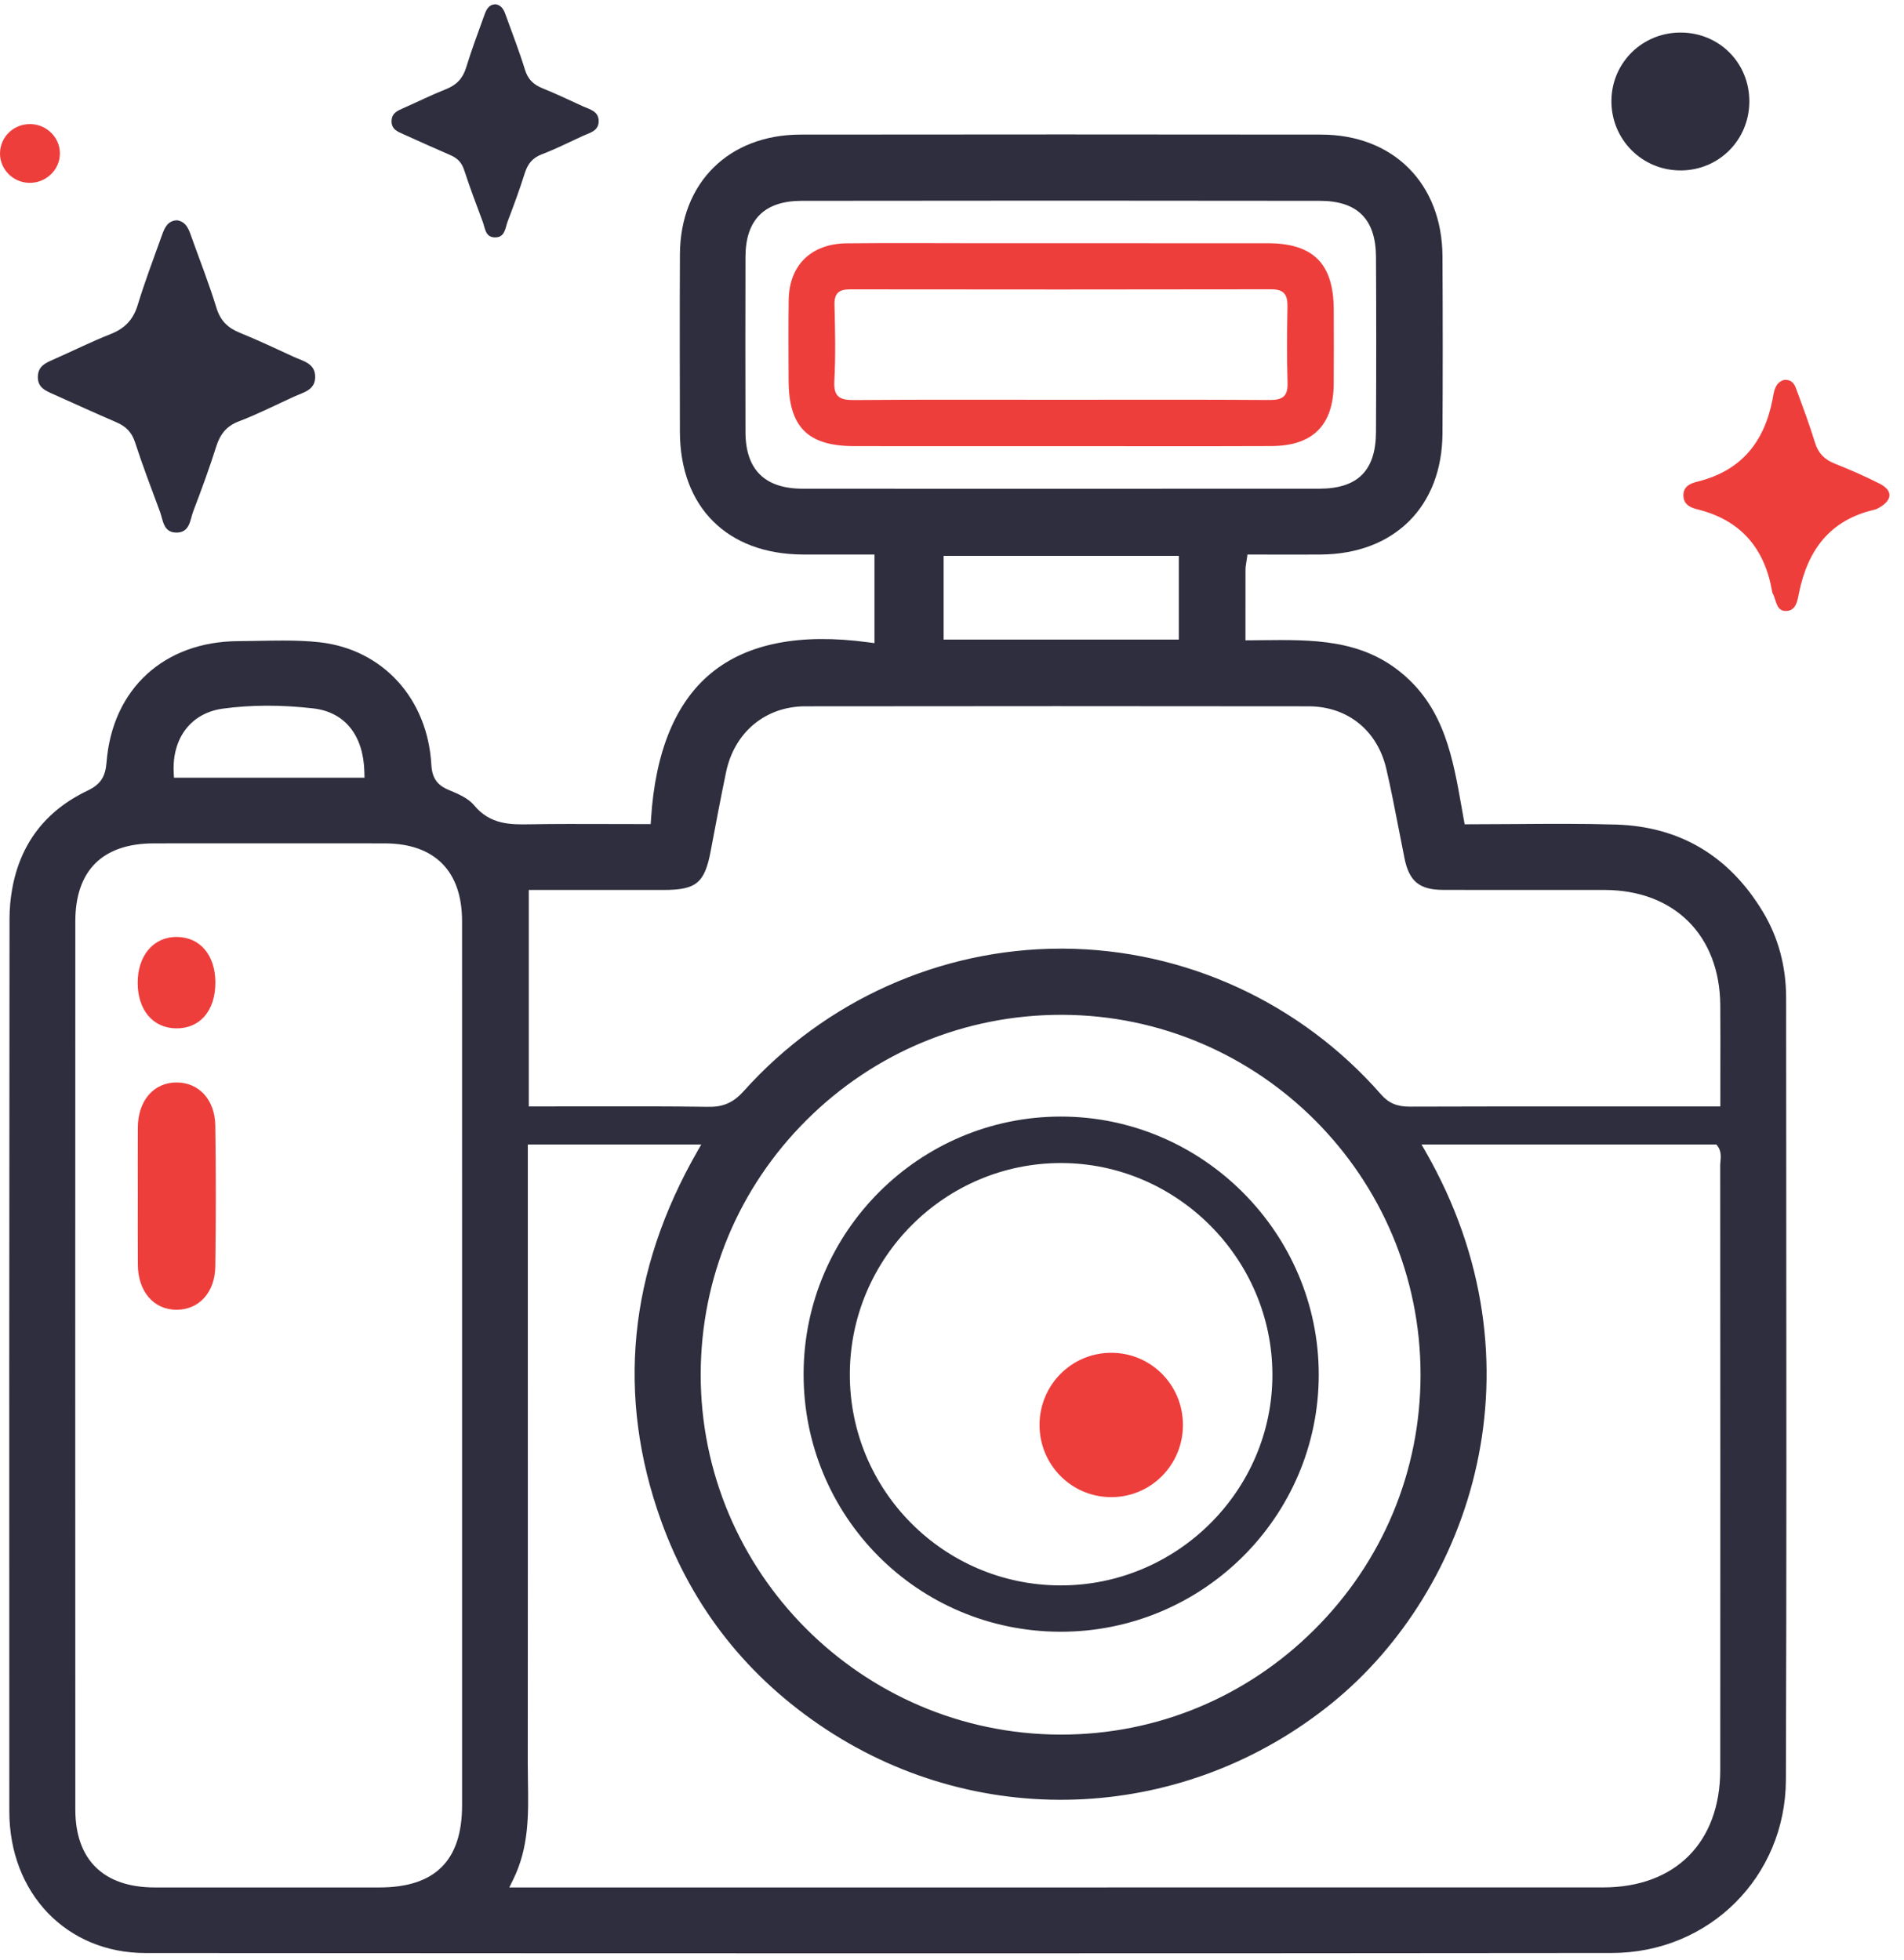 <svg width="68" height="70" viewBox="0 0 68 70" fill="none" xmlns="http://www.w3.org/2000/svg">
<path d="M6.322 7.869C6.649 7.921 6.738 8.182 6.83 8.441C7.133 9.292 7.466 10.134 7.731 10.998C7.872 11.46 8.139 11.714 8.567 11.888C9.215 12.151 9.849 12.451 10.485 12.744C10.824 12.9 11.269 12.978 11.257 13.479C11.247 13.938 10.837 14.016 10.513 14.163C9.855 14.462 9.209 14.792 8.535 15.049C8.083 15.221 7.86 15.513 7.721 15.955C7.476 16.73 7.196 17.495 6.905 18.254C6.784 18.569 6.786 19.037 6.284 19.024C5.831 19.012 5.827 18.588 5.715 18.284C5.409 17.458 5.094 16.634 4.822 15.797C4.705 15.436 4.493 15.229 4.162 15.086C3.415 14.764 2.675 14.427 1.933 14.094C1.644 13.964 1.336 13.856 1.352 13.442C1.367 13.072 1.633 12.964 1.909 12.842C2.591 12.541 3.259 12.206 3.952 11.933C4.456 11.734 4.758 11.421 4.917 10.898C5.174 10.056 5.486 9.231 5.784 8.401C5.876 8.145 5.982 7.883 6.322 7.869Z" fill="#2E2E3E"/>
<path d="M17.697 0.152C17.941 0.191 18.007 0.386 18.076 0.579C18.303 1.215 18.551 1.843 18.748 2.488C18.853 2.833 19.052 3.023 19.372 3.152C19.856 3.348 20.329 3.573 20.804 3.791C21.057 3.908 21.389 3.965 21.381 4.34C21.373 4.683 21.067 4.741 20.826 4.851C20.335 5.075 19.852 5.321 19.349 5.513C19.012 5.642 18.845 5.859 18.741 6.189C18.558 6.768 18.349 7.339 18.132 7.905C18.042 8.14 18.043 8.49 17.668 8.48C17.33 8.471 17.327 8.154 17.243 7.928C17.014 7.311 16.779 6.696 16.576 6.071C16.489 5.801 16.331 5.647 16.083 5.54C15.526 5.3 14.973 5.049 14.419 4.8C14.203 4.703 13.973 4.622 13.985 4.313C13.996 4.037 14.195 3.956 14.401 3.865C14.91 3.641 15.409 3.39 15.927 3.186C16.303 3.038 16.528 2.804 16.648 2.413C16.84 1.784 17.073 1.168 17.295 0.549C17.364 0.357 17.443 0.162 17.697 0.152Z" fill="#2E2E3E"/>
<path d="M63.729 13.569C64.061 13.555 64.118 13.805 64.193 14.009C64.413 14.603 64.633 15.197 64.818 15.803C64.934 16.184 65.156 16.413 65.522 16.559C66.068 16.777 66.609 17.011 67.132 17.278C67.604 17.519 67.59 17.857 67.129 18.125C67.071 18.159 67.009 18.193 66.944 18.208C65.347 18.574 64.555 19.66 64.247 21.195C64.196 21.451 64.15 21.794 63.823 21.822C63.423 21.857 63.449 21.441 63.313 21.203C63.302 21.184 63.296 21.161 63.292 21.138C63.028 19.596 62.183 18.587 60.636 18.198C60.409 18.141 60.143 18.051 60.123 17.729C60.101 17.363 60.387 17.263 60.64 17.2C62.188 16.811 63.011 15.792 63.306 14.261C63.353 14.004 63.386 13.654 63.729 13.569Z" fill="#EE3E3C"/>
<path d="M62.476 3.627C62.473 4.997 61.392 6.083 60.029 6.088C58.641 6.093 57.533 4.973 57.551 3.583C57.569 2.224 58.67 1.152 60.039 1.163C61.411 1.172 62.48 2.253 62.476 3.627Z" fill="#2E2E3E"/>
<path d="M2.14 5.482C2.14 6.07 1.635 6.549 1.033 6.531C0.459 6.515 -0.003 6.046 1.4528e-05 5.48C0.003 4.884 0.496 4.416 1.104 4.433C1.677 4.45 2.141 4.92 2.14 5.482Z" fill="#EE3E3C"/>
<path d="M4.921 42.726C4.921 41.909 4.916 41.092 4.922 40.275C4.929 39.313 5.489 38.667 6.305 38.667C7.095 38.666 7.675 39.271 7.689 40.205C7.714 41.884 7.714 43.565 7.689 45.244C7.675 46.18 7.096 46.785 6.308 46.786C5.493 46.786 4.93 46.139 4.923 45.178C4.916 44.36 4.921 43.543 4.921 42.726Z" fill="#EE3E3C"/>
<path d="M4.917 35.12C4.911 34.131 5.486 33.457 6.325 33.469C7.149 33.481 7.687 34.117 7.692 35.088C7.697 36.097 7.144 36.745 6.289 36.734C5.466 36.724 4.923 36.084 4.917 35.12Z" fill="#EE3E3C"/>
<path d="M37.861 58.287C32.766 58.274 28.679 54.153 28.7 49.05C28.721 43.995 32.837 39.887 37.883 39.885C42.945 39.883 47.101 44.043 47.098 49.107C47.096 54.179 42.948 58.3 37.861 58.287ZM37.849 56.632C42.027 56.652 45.458 53.242 45.443 49.084C45.428 44.947 42.02 41.545 37.891 41.545C33.748 41.545 30.363 44.926 30.351 49.077C30.339 53.23 33.696 56.613 37.849 56.632Z" fill="#2E2E3E"/>
<path d="M37.919 15.937C35.446 15.937 32.974 15.94 30.501 15.936C28.841 15.933 28.166 15.247 28.164 13.573C28.163 12.62 28.153 11.667 28.167 10.715C28.186 9.475 28.965 8.706 30.236 8.692C31.801 8.675 33.366 8.688 34.932 8.688C38.38 8.688 41.828 8.687 45.276 8.689C46.906 8.69 47.63 9.421 47.634 11.063C47.636 11.948 47.64 12.832 47.633 13.717C47.621 15.19 46.888 15.928 45.405 15.934C42.91 15.944 40.415 15.937 37.919 15.937ZM37.858 14.28C40.353 14.28 42.849 14.271 45.344 14.288C45.806 14.291 45.999 14.16 45.984 13.675C45.956 12.768 45.964 11.86 45.981 10.953C45.989 10.532 45.863 10.333 45.403 10.334C40.389 10.344 35.376 10.342 30.362 10.336C29.961 10.335 29.793 10.471 29.804 10.892C29.827 11.799 29.846 12.708 29.798 13.613C29.768 14.183 29.996 14.294 30.507 14.29C32.958 14.269 35.408 14.281 37.858 14.28Z" fill="#EE3E3C"/>
<path d="M42.248 50.907C42.244 52.35 41.079 53.502 39.647 53.479C38.242 53.456 37.123 52.309 37.126 50.895C37.129 49.482 38.256 48.338 39.66 48.323C41.093 48.307 42.252 49.465 42.248 50.907Z" fill="#EE3E3C"/>
<path d="M63.794 41.413L63.79 35.651C63.79 34.522 63.512 33.487 62.963 32.575C61.759 30.573 59.992 29.523 57.71 29.454C56.51 29.418 55.286 29.427 54.102 29.436C53.56 29.44 53.018 29.444 52.475 29.444H52.308L52.212 28.901C51.89 27.069 51.586 25.339 50.106 24.082C48.625 22.825 46.88 22.848 45.04 22.868L44.481 22.873V22.111C44.481 21.488 44.481 20.91 44.482 20.332C44.482 20.267 44.492 20.201 44.507 20.115L44.552 19.809L45.507 19.81C46.068 19.812 46.621 19.812 47.176 19.808C49.798 19.788 51.502 18.092 51.517 15.487C51.529 13.493 51.529 11.422 51.517 9.155C51.504 6.558 49.763 4.811 47.185 4.808C40.988 4.8 34.79 4.801 28.593 4.808C26.027 4.81 24.295 6.53 24.283 9.087C24.274 11.197 24.278 13.308 24.282 15.419C24.287 18.113 25.97 19.795 28.673 19.808C29.211 19.811 29.748 19.811 30.283 19.809L31.231 19.808V22.974L31.004 22.943C28.577 22.615 26.695 22.982 25.409 24.036C24.13 25.083 23.405 26.838 23.251 29.25L23.239 29.438L21.76 29.435C20.782 29.433 19.849 29.428 18.916 29.445C18.254 29.455 17.513 29.469 16.931 28.764C16.728 28.518 16.363 28.355 16.036 28.222C15.609 28.047 15.432 27.792 15.405 27.313C15.271 24.954 13.67 23.198 11.421 22.943C10.989 22.894 10.547 22.881 10.106 22.881C9.831 22.881 9.555 22.886 9.284 22.891C9.029 22.896 8.774 22.901 8.519 22.902C5.86 22.911 4.01 24.61 3.805 27.231C3.764 27.757 3.586 28.022 3.125 28.243C1.621 28.96 0.714 30.15 0.431 31.78C0.37 32.127 0.34 32.48 0.34 32.827C0.33 43.452 0.327 54.076 0.333 64.701C0.334 67.634 2.38 69.763 5.195 69.764C25.486 69.777 42.127 69.778 57.567 69.762C61.041 69.759 63.771 67.04 63.782 63.572C63.807 56.187 63.8 48.676 63.794 41.413ZM7.953 25.314C8.959 25.176 10.047 25.173 11.189 25.305C12.315 25.435 12.981 26.263 13.013 27.576L13.018 27.781H6.214L6.204 27.591C6.142 26.362 6.828 25.468 7.953 25.314ZM16.503 64.483C16.503 66.461 15.538 67.421 13.554 67.421H10.876H5.521C3.697 67.419 2.692 66.432 2.69 64.642C2.686 54.067 2.687 43.493 2.69 32.917C2.69 31.093 3.662 30.128 5.498 30.126C8.244 30.124 10.99 30.123 13.736 30.126C15.518 30.128 16.5 31.111 16.502 32.894C16.504 36.729 16.504 40.564 16.503 44.399V64.483ZM28.818 39.997C31.25 37.58 34.474 36.25 37.9 36.25C37.912 36.25 37.923 36.25 37.935 36.25C44.994 36.269 50.736 42.037 50.734 49.108C50.733 52.546 49.384 55.782 46.937 58.217C44.51 60.633 41.302 61.961 37.899 61.961C37.879 61.961 37.86 61.961 37.84 61.961C30.762 61.93 25.013 56.152 25.025 49.083C25.031 45.65 26.378 42.423 28.818 39.997ZM28.664 17.457C27.314 17.456 26.628 16.776 26.624 15.437C26.619 13.349 26.618 11.261 26.624 9.174C26.628 7.849 27.301 7.176 28.625 7.174C34.797 7.165 40.969 7.165 47.142 7.174C48.479 7.176 49.133 7.829 49.142 9.169C49.154 11.091 49.154 13.14 49.142 15.434C49.135 16.813 48.49 17.456 47.11 17.457C44.866 17.458 42.622 17.458 40.377 17.458H35.227C34.355 17.458 33.484 17.458 32.612 17.458C31.297 17.458 29.98 17.458 28.664 17.457ZM42.101 19.856V22.846H33.7V19.856H42.101ZM18.885 31.79H23.699C24.869 31.789 25.168 31.541 25.383 30.394C25.559 29.457 25.736 28.521 25.929 27.589C26.225 26.158 27.336 25.233 28.758 25.23C34.75 25.223 40.74 25.222 46.732 25.23C48.128 25.232 49.193 26.09 49.512 27.468C49.674 28.165 49.812 28.879 49.946 29.569C50.017 29.936 50.089 30.302 50.163 30.669C50.329 31.481 50.698 31.783 51.523 31.787C52.583 31.792 53.641 31.79 54.701 31.79C55.57 31.789 56.44 31.79 57.309 31.79C59.796 31.797 61.417 33.41 61.438 35.9C61.444 36.662 61.443 37.424 61.441 38.218L61.44 39.524L56.727 39.523C54.601 39.523 52.475 39.522 50.348 39.53C50.346 39.53 50.344 39.53 50.341 39.53C49.889 39.53 49.593 39.403 49.322 39.093C46.446 35.808 42.311 33.91 37.978 33.886C37.95 33.886 37.922 33.886 37.894 33.886C33.586 33.886 29.461 35.738 26.562 38.975C26.206 39.372 25.852 39.537 25.344 39.537C25.334 39.537 25.324 39.537 25.315 39.537C23.805 39.516 22.329 39.518 20.764 39.521L18.886 39.524V31.79H18.885ZM61.444 41.496C61.44 41.545 61.435 41.594 61.435 41.641C61.44 48.835 61.442 56.03 61.437 63.224C61.435 65.812 59.833 67.42 57.255 67.42L28.71 67.421H18.189L18.331 67.132C18.894 65.988 18.875 64.803 18.856 63.656C18.852 63.438 18.849 63.221 18.849 63.005C18.853 57.855 18.852 52.705 18.851 47.556V40.882H25.046L24.919 41.102C22.443 45.412 22.004 49.863 23.614 54.333C24.732 57.436 26.715 59.94 29.509 61.777C35.097 65.448 42.36 65.068 47.577 60.83C52.542 56.797 55.279 48.729 50.901 41.112L50.768 40.881H61.295C61.483 41.077 61.462 41.319 61.444 41.496Z" fill="#2E2E3E"/>
</svg>

